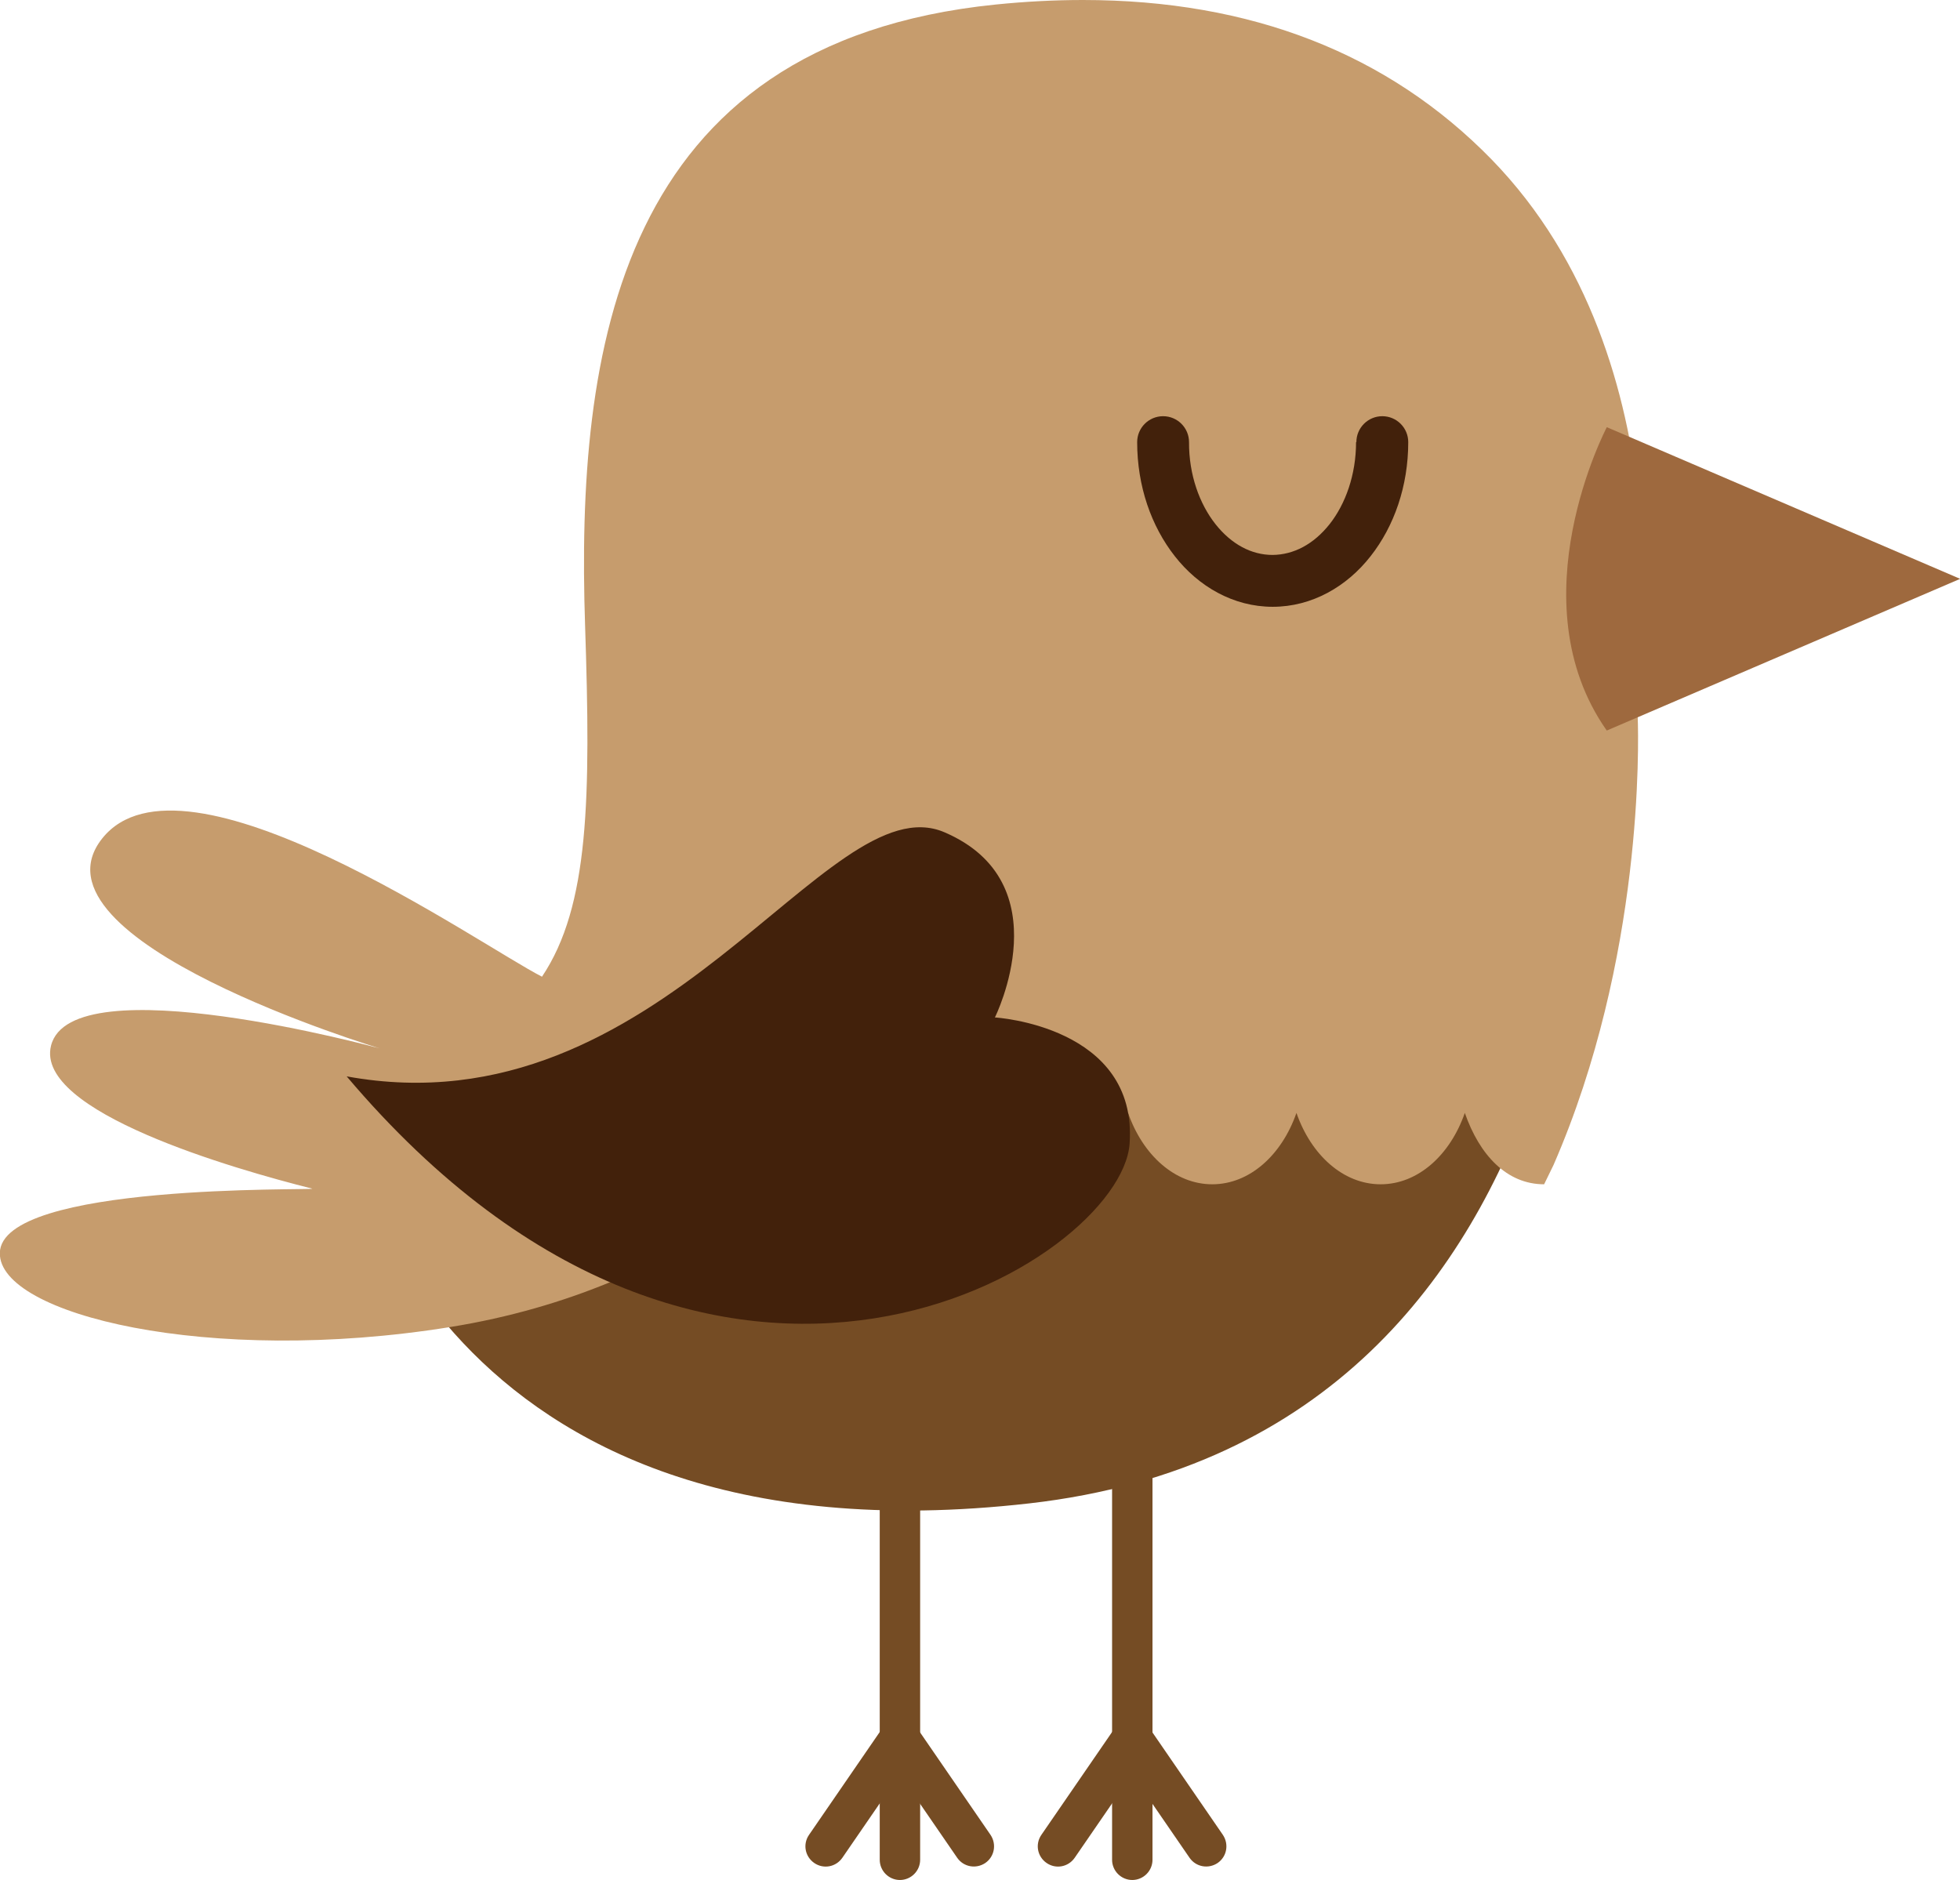 <?xml version="1.0" encoding="UTF-8"?><svg id="a" xmlns="http://www.w3.org/2000/svg" viewBox="0 0 116.41 111.66"><path d="M52.25,67.26v43.2c0,.66,.54,1.2,1.2,1.2s1.2-.54,1.2-1.2v-43.2c0-.66-.54-1.2-1.2-1.2s-1.2,.54-1.2,1.2" fill="#754c24"/><path d="M50.03,110.34l3.41-4.96,3.41,4.96c.38,.55,1.12,.68,1.67,.31,.55-.38,.68-1.12,.31-1.67l-4.4-6.4c-.22-.32-.6-.52-.99-.52s-.77,.2-.99,.52l-4.4,6.4c-.38,.55-.24,1.29,.31,1.67,.55,.38,1.29,.24,1.67-.31Z" fill="#754c24"/><path d="M66.05,67.26v43.2c0,.66,.54,1.2,1.2,1.2s1.2-.54,1.2-1.2v-43.2c0-.66-.54-1.2-1.2-1.2s-1.2,.54-1.2,1.2" fill="#754c24"/><path d="M63.83,110.34l3.41-4.96,3.41,4.96c.38,.55,1.12,.68,1.67,.31,.55-.38,.68-1.12,.31-1.67l-4.4-6.4c-.22-.32-.6-.52-.99-.52s-.77,.2-.99,.52l-4.4,6.4c-.38,.55-.24,1.29,.31,1.67,.55,.38,1.29,.24,1.67-.31Z" fill="#754c24"/><path d="M59.42,3.13c39.12-3.97,34.97,39.52,34.97,39.52,0,0,2.38,42.58-33.24,46.64-35.62,4.06-40.56-22.08-40.56-22.08,36.71-7.53-.28-60.11,38.84-64.08Z" fill="#754c24"/><path d="M97.27,42.62c.03-1.77,3.09-21.06-8.69-33.16C82.46,3.19,74.3,0,64.32,0c-1.67,0-3.42,.09-5.19,.27-22.53,2.29-24.92,20.66-24.38,36.88,.34,10.25,.25,16.67-2.56,20.86-3.74-1.91-21.3-14.27-26.12-8.21-4.82,6.06,16.49,12.47,16.49,12.47,0,0-18.33-5.02-19.53-.16-.97,3.92,10.86,7.32,15.52,8.49,.04,.11-18.49-.35-18.56,3.82-.06,3.65,12.4,6.71,26.74,4.4,14.34-2.31,21.27-10.48,21.27-10.48l.11-.12c1,1.31,2.37,2.12,3.89,2.12,2.22,0,4.13-1.74,5-4.24,.87,2.5,2.78,4.24,5,4.24s4.13-1.74,5-4.24c.87,2.5,2.78,4.24,5,4.24s4.13-1.74,5-4.24c.87,2.5,2.78,4.24,5,4.24s4.13-1.74,5-4.24c.87,2.5,2.49,4.24,4.71,4.24l.56-1.15c5.35-12.28,5.05-25.11,5-26.56Z" fill="#c69c6d"/><path d="M59.09,60.43s4-8-3-11-16.74,17.92-35.5,14.5c22,26,46,11,46.5,4s-8-7.5-8-7.5Z" fill="#42210b"/><path d="M95.43,25.38s-5.42,10.3,0,18.01l20.99-9.01-20.99-9.01Z" fill="#9e693e"/><path d="M80.54,26.26c0,1.94-.63,3.68-1.57,4.87-.95,1.2-2.14,1.82-3.39,1.83-1.25,0-2.44-.63-3.39-1.83-.94-1.19-1.58-2.92-1.57-4.87,0-.85-.69-1.54-1.54-1.54s-1.54,.69-1.54,1.54c0,2.6,.83,4.99,2.24,6.78,1.4,1.79,3.47,3,5.81,3,2.34,0,4.41-1.21,5.81-3,1.41-1.79,2.24-4.18,2.24-6.78,0-.85-.69-1.54-1.54-1.54s-1.54,.69-1.54,1.54Z" fill="#42210b"/></svg>